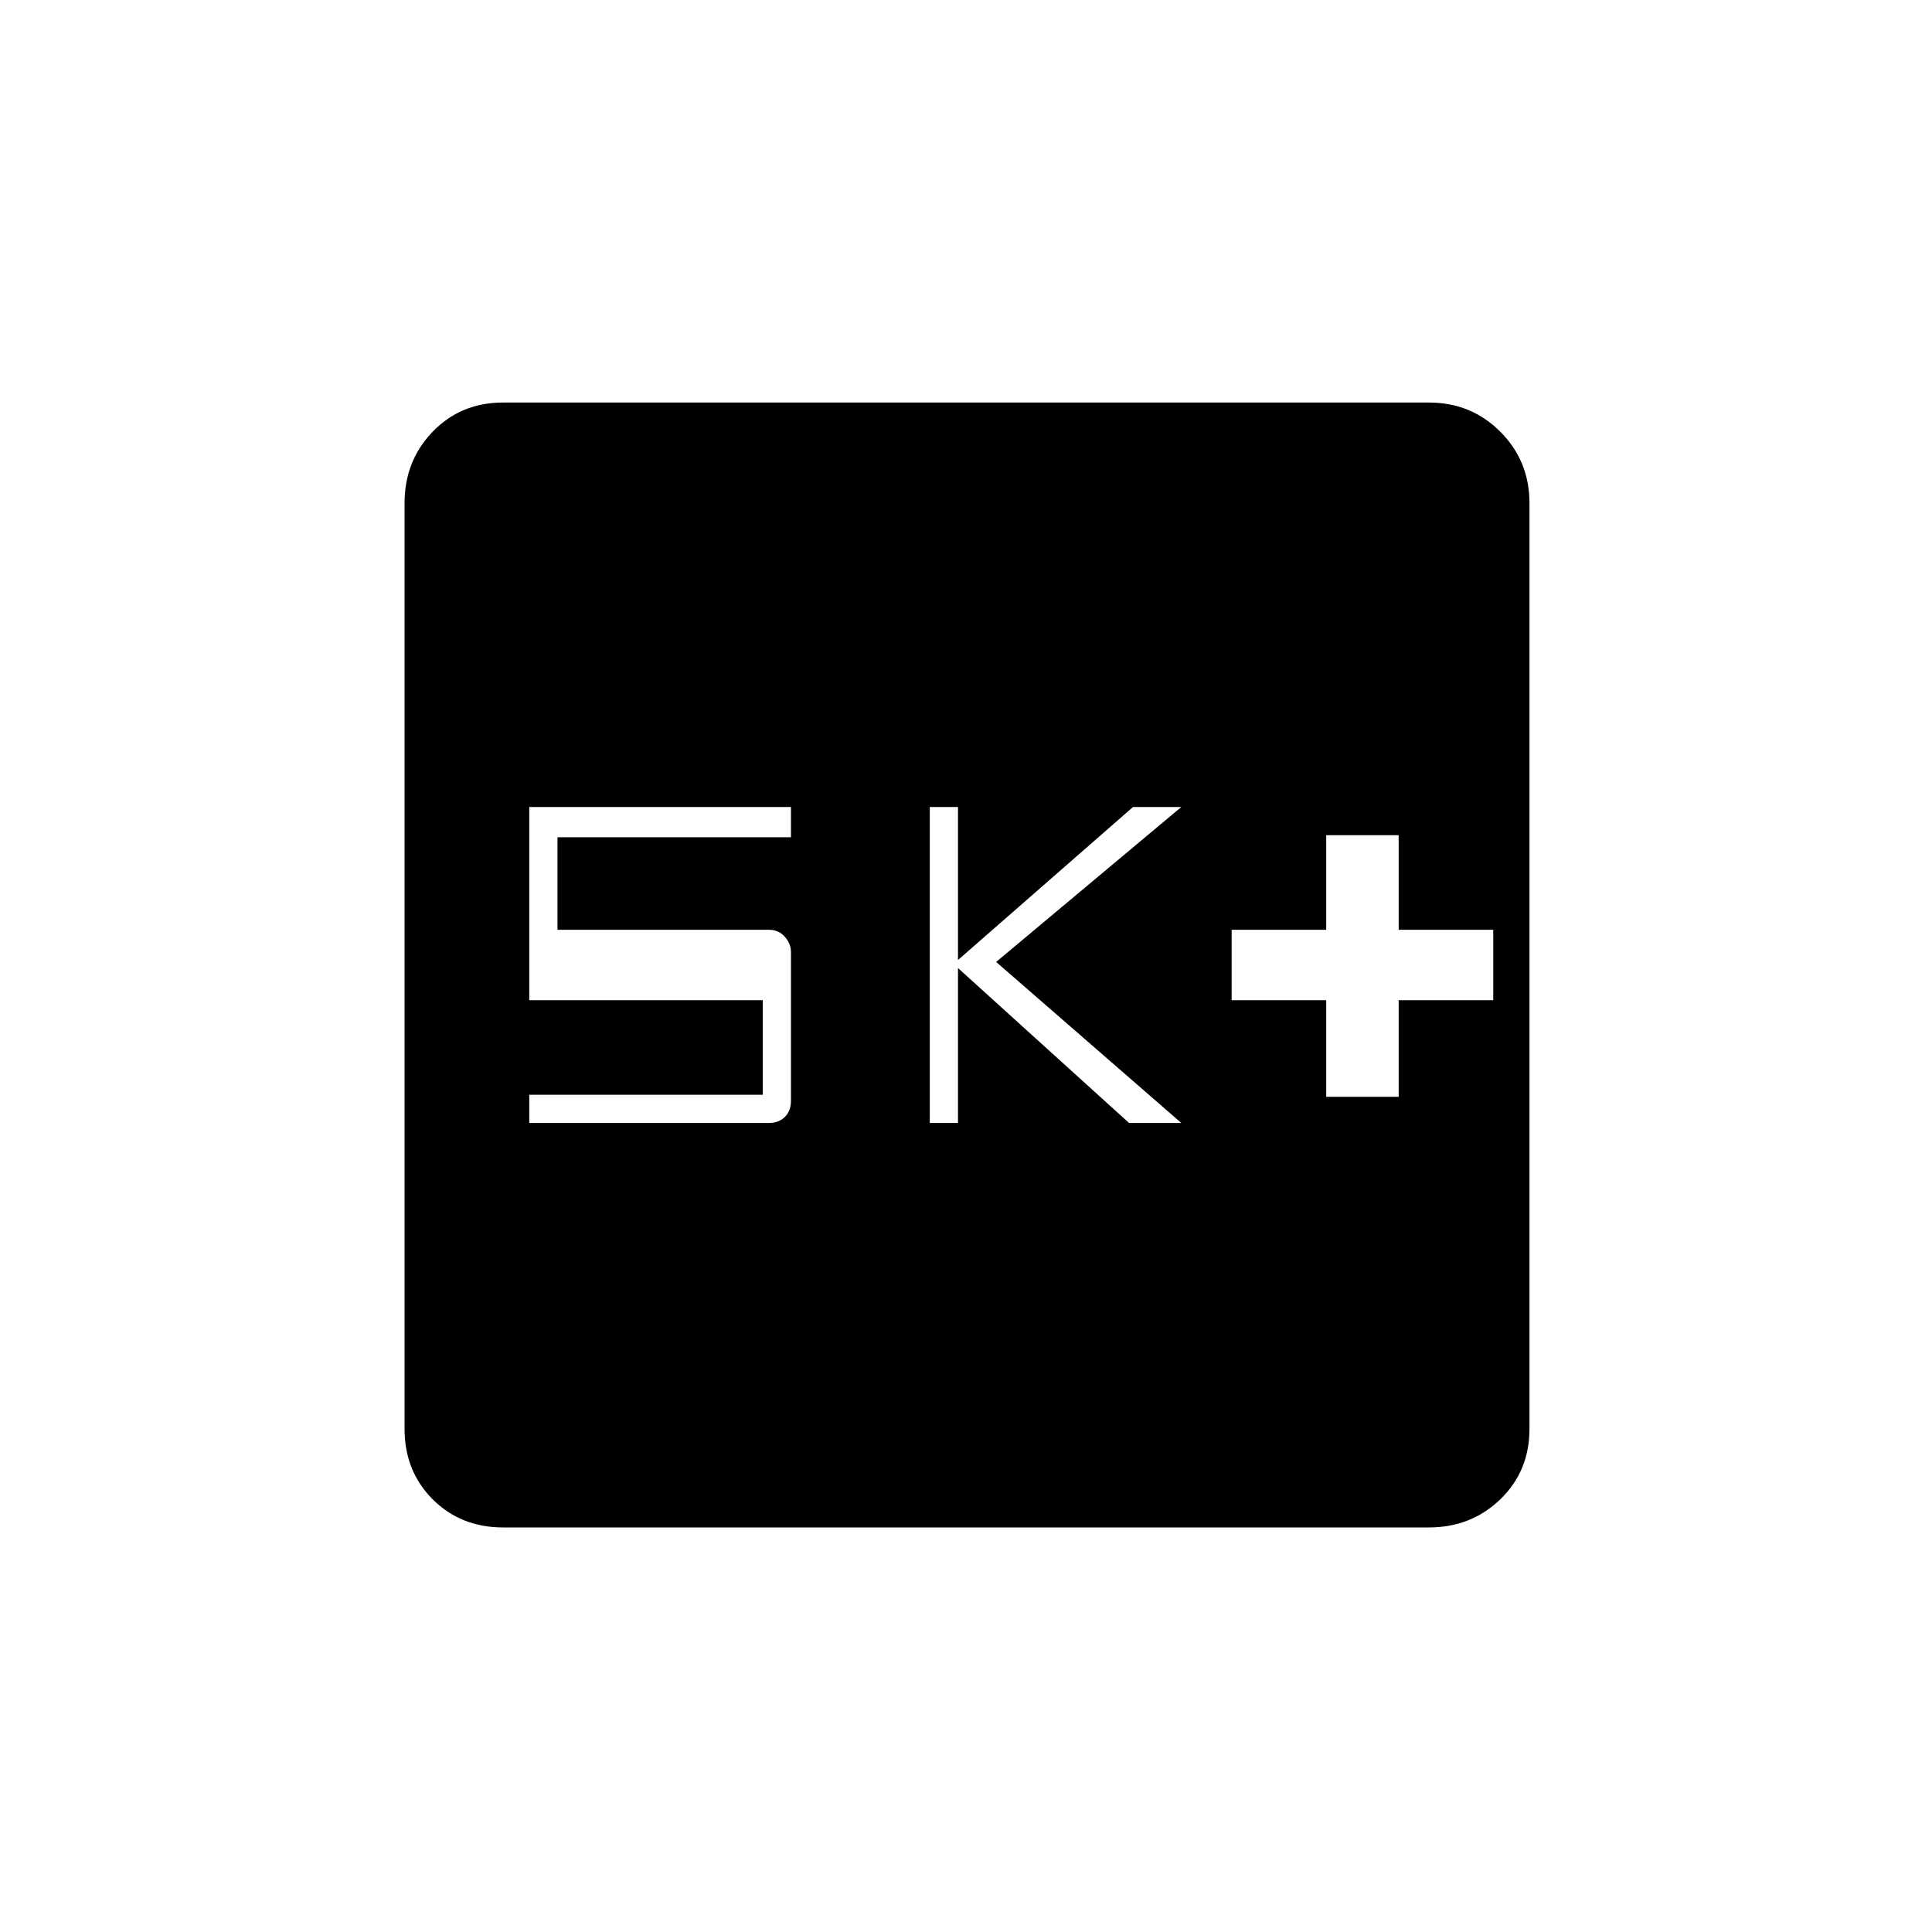 <svg xmlns="http://www.w3.org/2000/svg" height="20" width="20"><path d="M13.729 11.354h.75v-1h.979v-.729h-.979v-.979h-.75v.979h-.979v.729h.979Zm-4.104.271h.292v-1.604l1.771 1.604h.541l-1.917-1.667 1.917-1.604h-.5L9.917 9.938V8.354h-.292Zm-4.146 0h2.479q.104 0 .167-.063.063-.062.063-.166V9.854q0-.083-.063-.156t-.167-.073H5.771v-.958h2.417v-.313H5.479v2h2.417v.979H5.479Zm-.271 4.187q-.437 0-.729-.291-.291-.292-.291-.729V5.208q0-.437.291-.739.292-.302.729-.302h9.584q.437 0 .739.302t.302.739v9.584q0 .437-.302.729-.302.291-.739.291Z"/></svg>